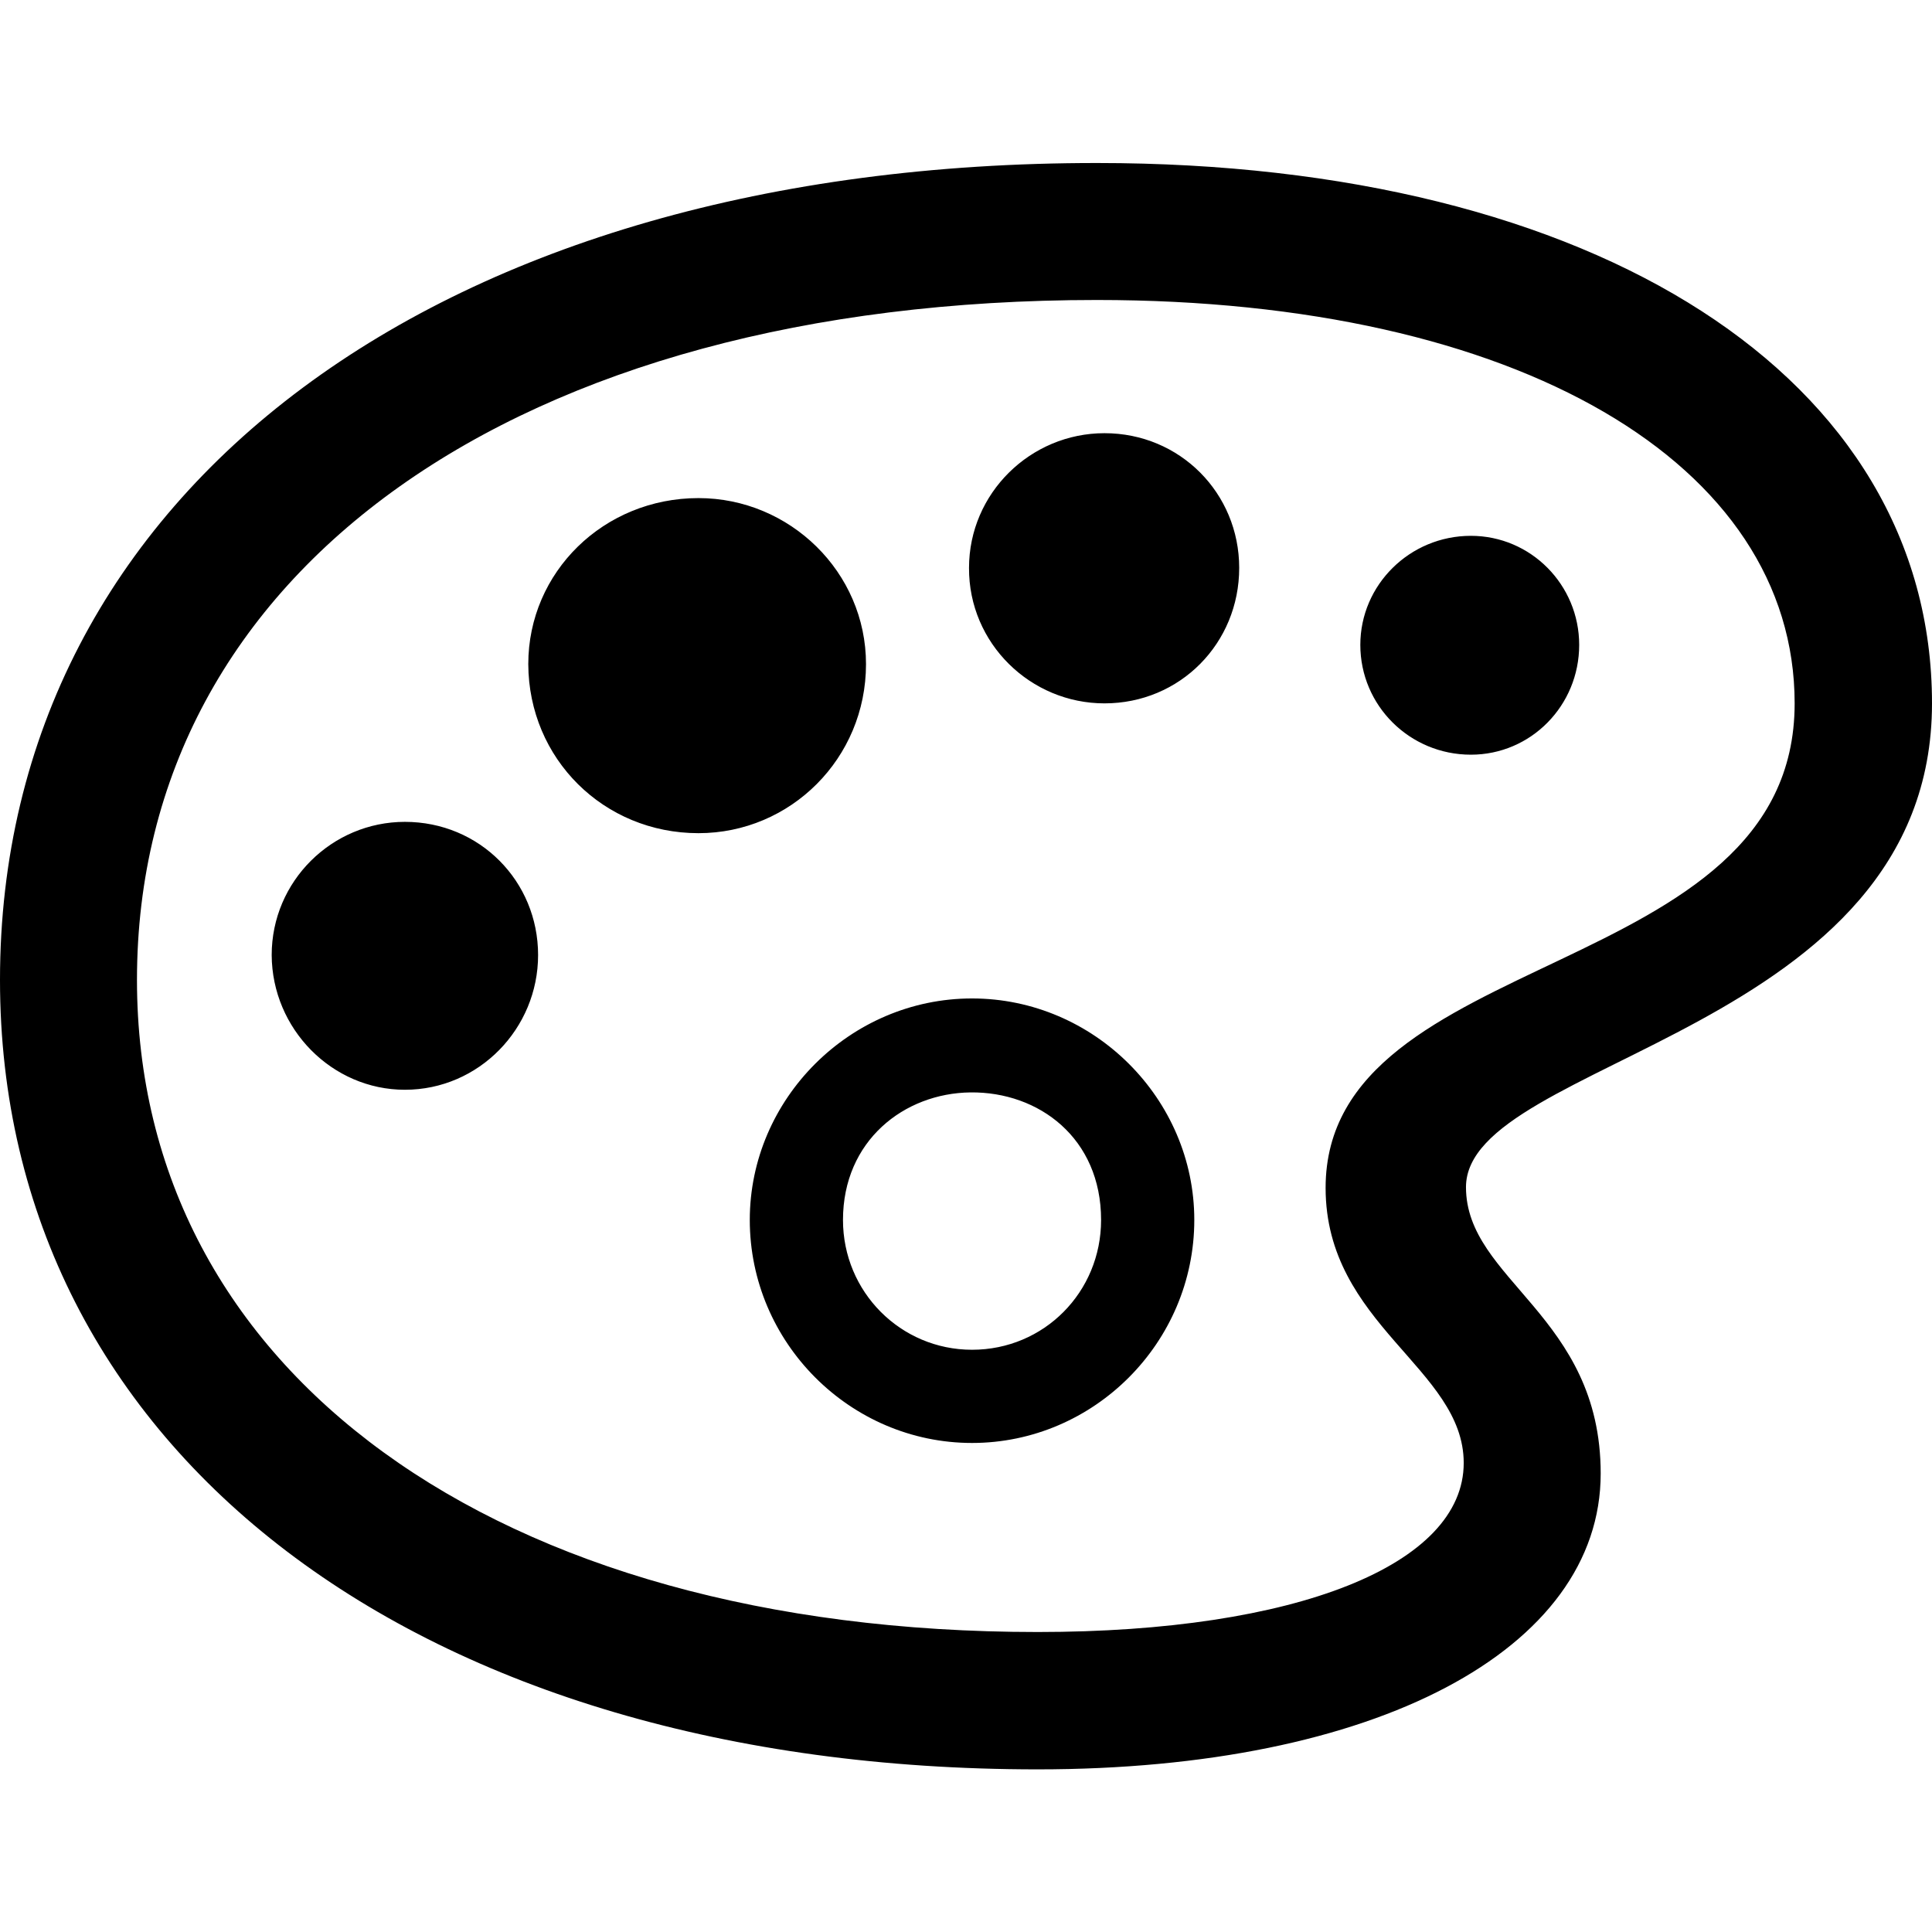 <?xml version="1.0" ?><!-- Generator: Adobe Illustrator 25.0.0, SVG Export Plug-In . SVG Version: 6.00 Build 0)  --><svg xmlns="http://www.w3.org/2000/svg" xmlns:xlink="http://www.w3.org/1999/xlink" version="1.1" id="Layer_1" x="0px" y="0px" viewBox="0 0 512 512" style="enable-background:new 0 0 512 512;" xml:space="preserve">
<path d="M275,468.9c89.5,0,149.2-31.7,149.2-78.4c0-41.9-35.7-51.2-35.7-75.9c0-34,123.5-40.8,123.5-128.2  c0-86.3-89.1-143.2-221.2-143.2C117.1,43.1,0,129.9,0,259.7C0,384.7,111.2,468.9,275,468.9z M275,432.5  c-143.9,0-238.7-69.3-238.7-172.8c0-108.4,100.7-180.2,254.4-180.2c111.6,0,184.9,43.4,184.9,106.9c0,74.2-124.3,64.2-124.3,128.4  c0,36.3,36.6,47.8,36.6,72.9C387.9,414.7,343.5,432.5,275,432.5z M292.7,186.4c20,0,35.7-15.9,35.7-35.9c0-19.8-15.7-35.7-35.7-35.7  c-19.6,0-35.9,15.9-35.9,35.7C256.7,170.5,273.1,186.4,292.7,186.4z M185.1,220.8c24.4,0,44.4-19.8,44.4-44.8  c0-24.4-20.2-44-44.4-44c-25.1,0-45.1,19.6-45.1,44C140.1,201.1,160,220.8,185.1,220.8z M389.8,200c15.9,0,28.7-13,28.7-29.1  c0-15.9-12.8-28.9-28.7-28.9c-16.2,0-29.3,13-29.3,28.9C360.5,187,373.6,200,389.8,200z M107.3,288.8c19.6,0,35.3-16.2,35.3-35.7  c0-19.6-15.5-35.3-35.3-35.3c-19.3,0-35.3,15.7-35.3,35.3C72.1,272.7,88,288.8,107.3,288.8z M257.6,382.4  c32.3,0,58.9-26.6,58.9-59.1c0-32.1-26.6-58.7-58.9-58.7s-58.9,26.6-58.9,58.7C198.7,355.8,225.3,382.4,257.6,382.4z M257.6,357.7  c-18.9,0-34.2-15.3-34.2-34.4c0-21,16.2-33.6,33.8-33.8c18.1-0.2,34.6,12.1,34.6,33.8C291.8,342.4,276.7,357.7,257.6,357.7z"/>
</svg>